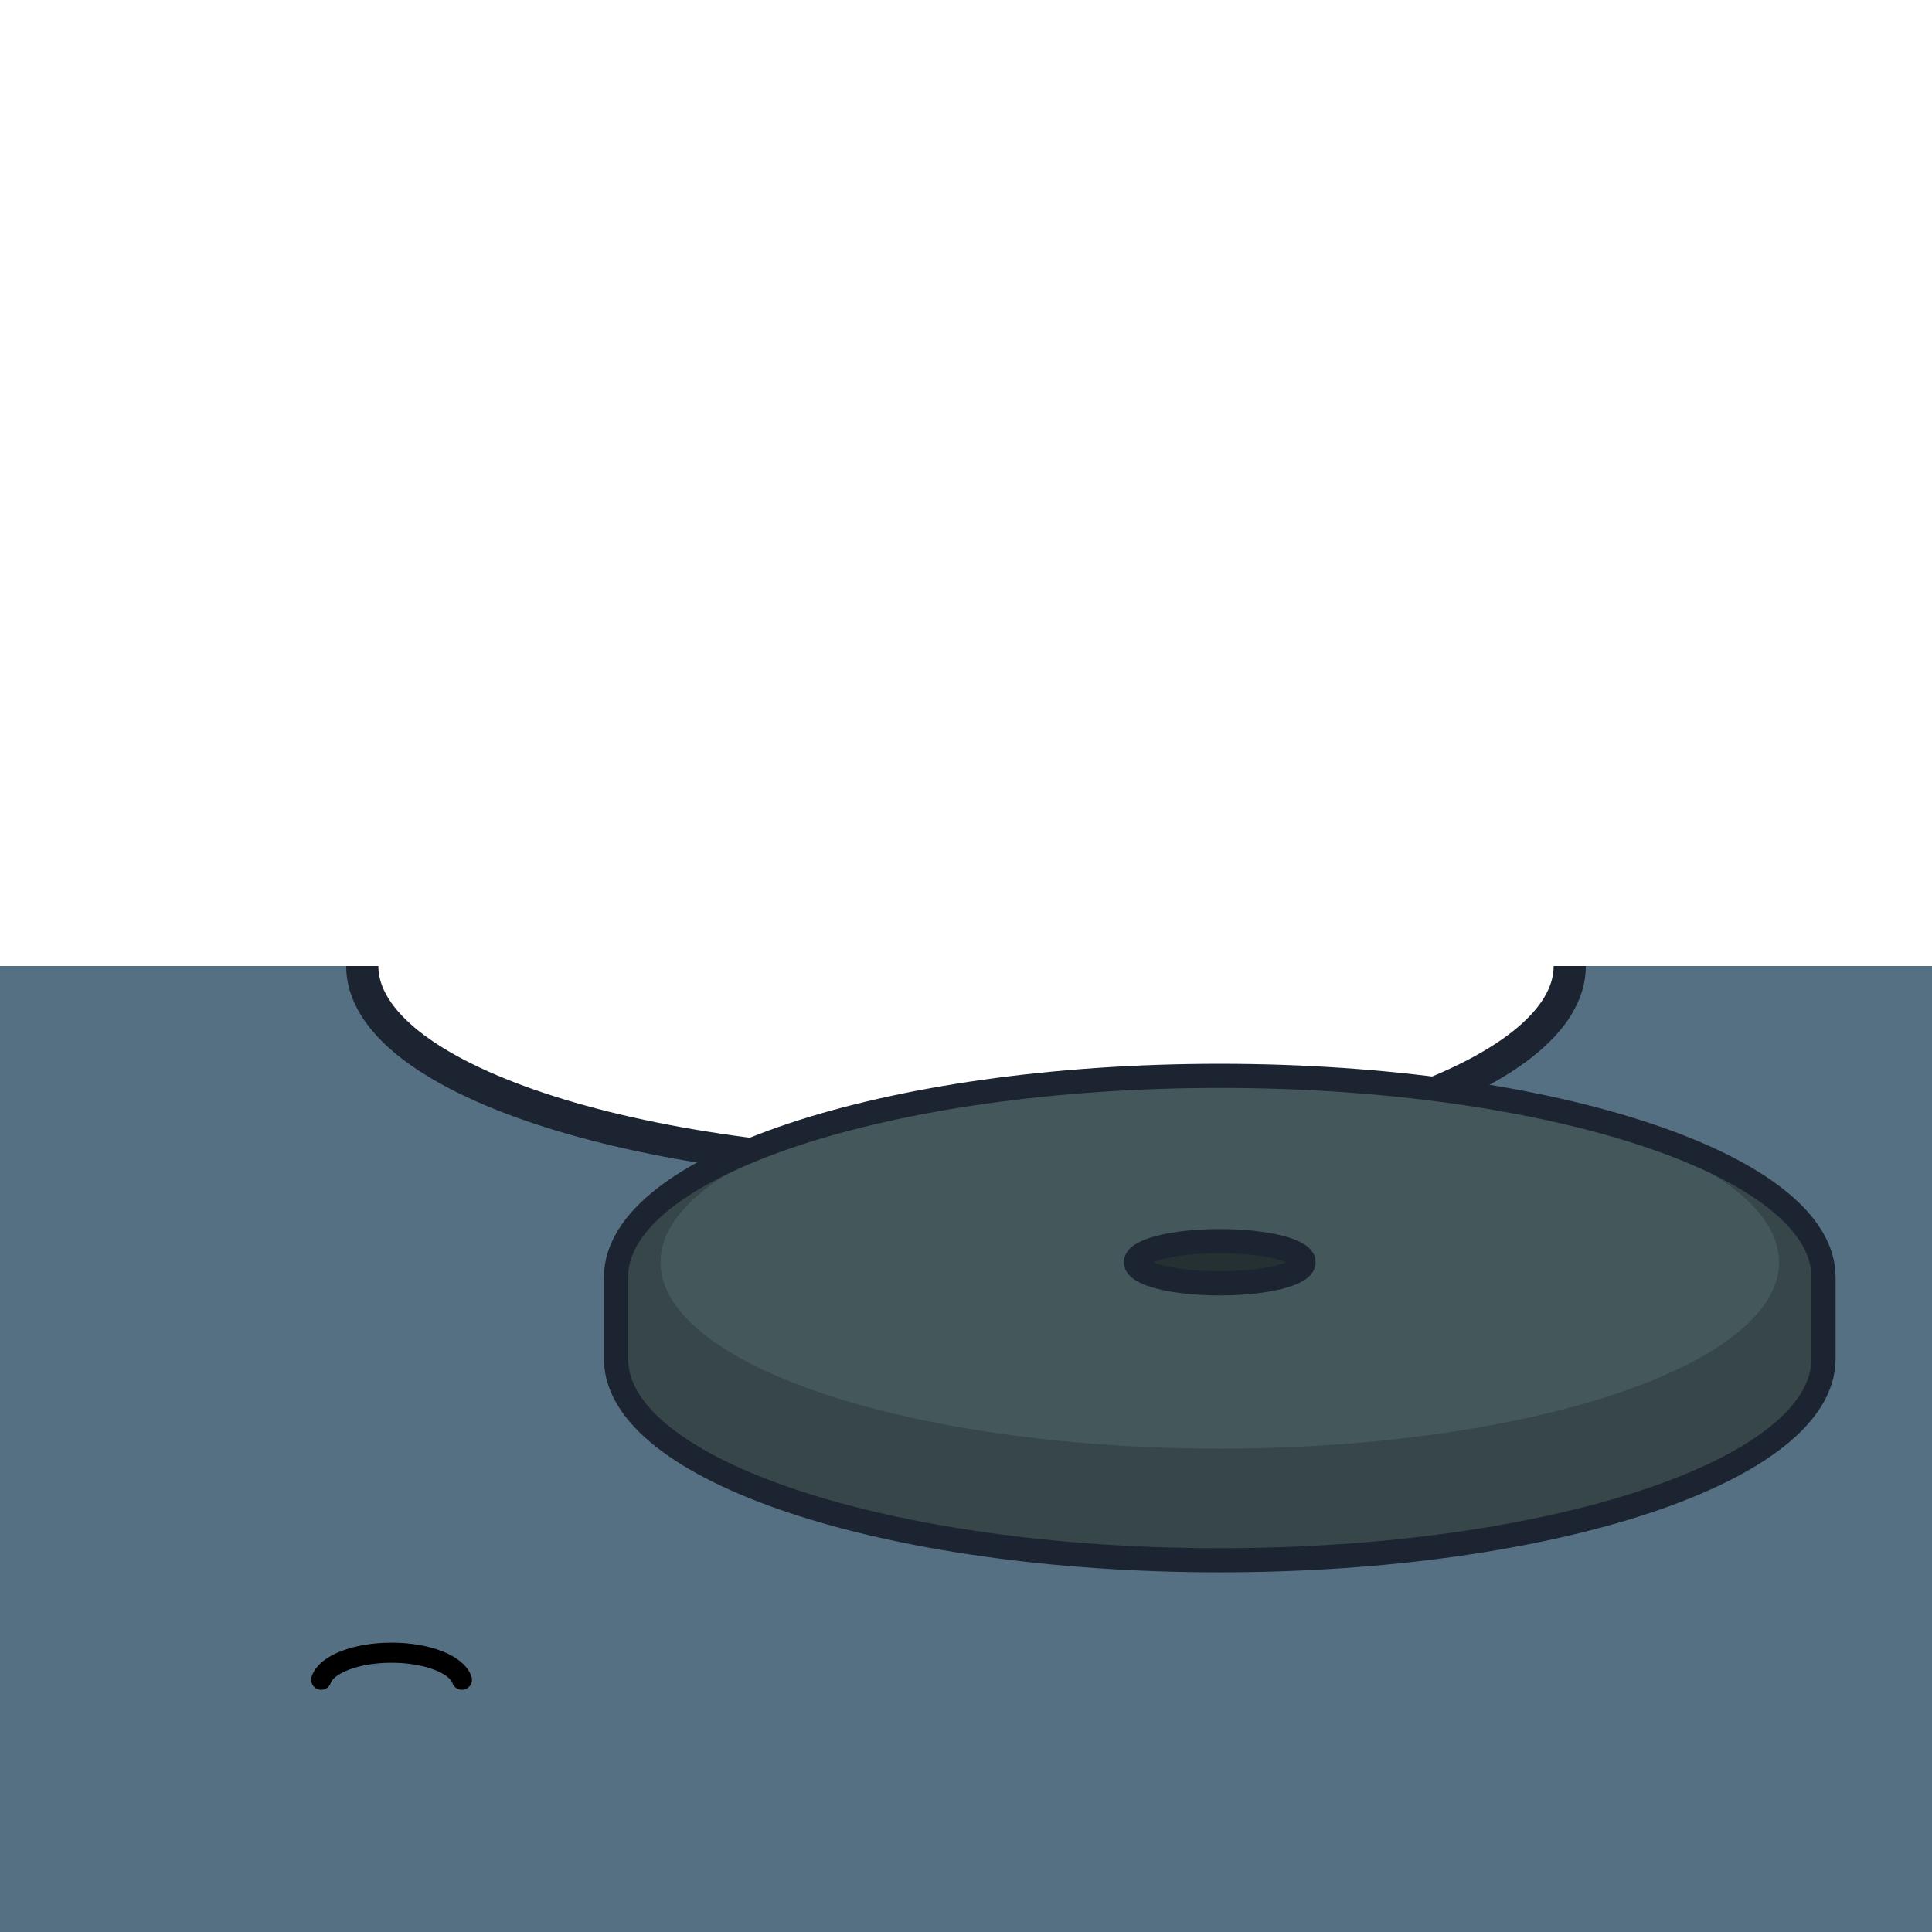 <?xml version="1.0" encoding="UTF-8" standalone="no"?>
<svg
   xmlns:dc="http://purl.org/dc/elements/1.1/"
   xmlns:cc="http://creativecommons.org/ns#"
   xmlns:rdf="http://www.w3.org/1999/02/22-rdf-syntax-ns#"
   xmlns:svg="http://www.w3.org/2000/svg"
   xmlns="http://www.w3.org/2000/svg"
   viewBox="0 0 48 48"
   version="1.1"
   id="svg4325"
   height="100%"
   width="100%">
  <defs
     id="defs4327" />
  <path
     style="color:#000000;clip-rule:nonzero;display:inline;overflow:visible;visibility:visible;opacity:1;isolation:auto;mix-blend-mode:normal;color-interpolation:sRGB;color-interpolation-filters:linearRGB;solid-color:#000000;solid-opacity:1;fill:#567083;fill-opacity:1;fill-rule:nonzero;stroke:none;stroke-width:0.6;stroke-linecap:butt;stroke-linejoin:bevel;stroke-miterlimit:4;stroke-dasharray:none;stroke-dashoffset:0;stroke-opacity:1;marker:none;color-rendering:auto;image-rendering:auto;shape-rendering:auto;text-rendering:auto;enable-background:accumulate;filter-blend-mode:normal;filter-gaussianBlur-deviation:0"
     d="m 0,24 0,24 48,0 0,-24 -8.699,0 c 0,0.812 -0.492,1.551 -1.293,2.182 -0.801,0.631 -1.928,1.179 -3.307,1.639 C 31.943,28.74 28.169,29.301 24,29.301 c -4.169,0 -7.943,-0.561 -10.701,-1.48 C 11.92,27.361 10.793,26.813 9.992,26.182 9.191,25.551 8.699,24.812 8.699,24 L 0,24 Z"
     id="rect5644" />
  <path
     id="ellipse4173"
     d="m 30.305,26.729 c -8.284,0 -15,2.239 -15,5 0,0.66 0,1.297 0,2.035 0,2.761 6.716,5 15,5 8.284,0 15,-2.239 15,-5 0,-0.813 0,-1.191 0,-2.035 0,-2.761 -6.716,-5 -15,-5 z"
     style="color:#000000;clip-rule:nonzero;display:inline;overflow:visible;visibility:visible;opacity:1;isolation:auto;mix-blend-mode:normal;color-interpolation:sRGB;color-interpolation-filters:linearRGB;solid-color:#000000;solid-opacity:1;fill:#364649;fill-opacity:1;fill-rule:nonzero;stroke:none;stroke-width:0.6;stroke-linecap:butt;stroke-linejoin:bevel;stroke-miterlimit:4;stroke-dasharray:none;stroke-dashoffset:0;stroke-opacity:1;marker:none;color-rendering:auto;image-rendering:auto;shape-rendering:auto;text-rendering:auto;enable-background:accumulate" />
  <path
     style="color:#000000;clip-rule:nonzero;display:inline;overflow:visible;visibility:visible;opacity:1;isolation:auto;mix-blend-mode:normal;color-interpolation:sRGB;color-interpolation-filters:linearRGB;solid-color:#000000;solid-opacity:1;fill:none;fill-opacity:1;fill-rule:nonzero;stroke:#1d2431;stroke-width:0.8;stroke-linecap:butt;stroke-linejoin:bevel;stroke-miterlimit:4;stroke-dasharray:none;stroke-dashoffset:0;stroke-opacity:1;marker:none;color-rendering:auto;image-rendering:auto;shape-rendering:auto;text-rendering:auto;enable-background:accumulate"
     d="m 9,24 c 0,2.761 6.716,5 15,5 8.284,0 15,-2.239 15,-5"
     id="ellipse5657" />
  <ellipse
     style="color:#000000;clip-rule:nonzero;display:inline;overflow:visible;visibility:visible;opacity:1;isolation:auto;mix-blend-mode:normal;color-interpolation:sRGB;color-interpolation-filters:linearRGB;solid-color:#000000;solid-opacity:1;fill:#44585b;fill-opacity:1;fill-rule:nonzero;stroke:none;stroke-width:0.6;stroke-linecap:butt;stroke-linejoin:bevel;stroke-miterlimit:4;stroke-dasharray:none;stroke-dashoffset:0;stroke-opacity:1;marker:none;color-rendering:auto;image-rendering:auto;shape-rendering:auto;text-rendering:auto;enable-background:accumulate"
     id="path4462"
     cx="30.305"
     cy="31.36"
     rx="13.894"
     ry="4.631" />
  <ellipse
     ry="0.525"
     rx="2.083"
     cy="31.36"
     cx="30.305"
     id="ellipse4175"
     style="color:#000000;clip-rule:nonzero;display:inline;overflow:visible;visibility:visible;opacity:1;isolation:auto;mix-blend-mode:normal;color-interpolation:sRGB;color-interpolation-filters:linearRGB;solid-color:#000000;solid-opacity:1;fill:#253032;fill-opacity:1;fill-rule:nonzero;stroke:#1d2431;stroke-width:0.6;stroke-linecap:butt;stroke-linejoin:bevel;stroke-miterlimit:4;stroke-dasharray:none;stroke-dashoffset:0;stroke-opacity:1;marker:none;color-rendering:auto;image-rendering:auto;shape-rendering:auto;text-rendering:auto;enable-background:accumulate" />
  <path
     style="color:#000000;clip-rule:nonzero;display:inline;overflow:visible;visibility:visible;opacity:1;isolation:auto;mix-blend-mode:normal;color-interpolation:sRGB;color-interpolation-filters:linearRGB;solid-color:#000000;solid-opacity:1;fill:none;fill-opacity:1;fill-rule:nonzero;stroke:#1d2431;stroke-width:0.6;stroke-linecap:butt;stroke-linejoin:bevel;stroke-miterlimit:4;stroke-dasharray:none;stroke-dashoffset:0;stroke-opacity:1;marker:none;color-rendering:auto;image-rendering:auto;shape-rendering:auto;text-rendering:auto;enable-background:accumulate"
     d="m 30.305,26.729 c -8.284,0 -15,2.239 -15,5 0,0.66 0,1.297 0,2.035 0,2.761 6.716,5 15,5 8.284,0 15,-2.239 15,-5 0,-0.813 0,-1.191 0,-2.035 0,-2.761 -6.716,-5 -15,-5 z"
     id="path4180" />
  <path
     style="color:#000000;display:inline;overflow:visible;visibility:visible;fill:none;stroke:#000000;stroke-width:0.5;stroke-linecap:round;stroke-linejoin:miter;stroke-miterlimit:4;stroke-dasharray:none;stroke-dashoffset:0;stroke-opacity:1;marker:none;enable-background:accumulate"
     d="m 11.476,41.733 c -0.126,-0.38 -0.86,-0.672 -1.748,-0.672 -0.889,0 -1.624,0.291 -1.748,0.672"
     id="path4160" />
</svg>
